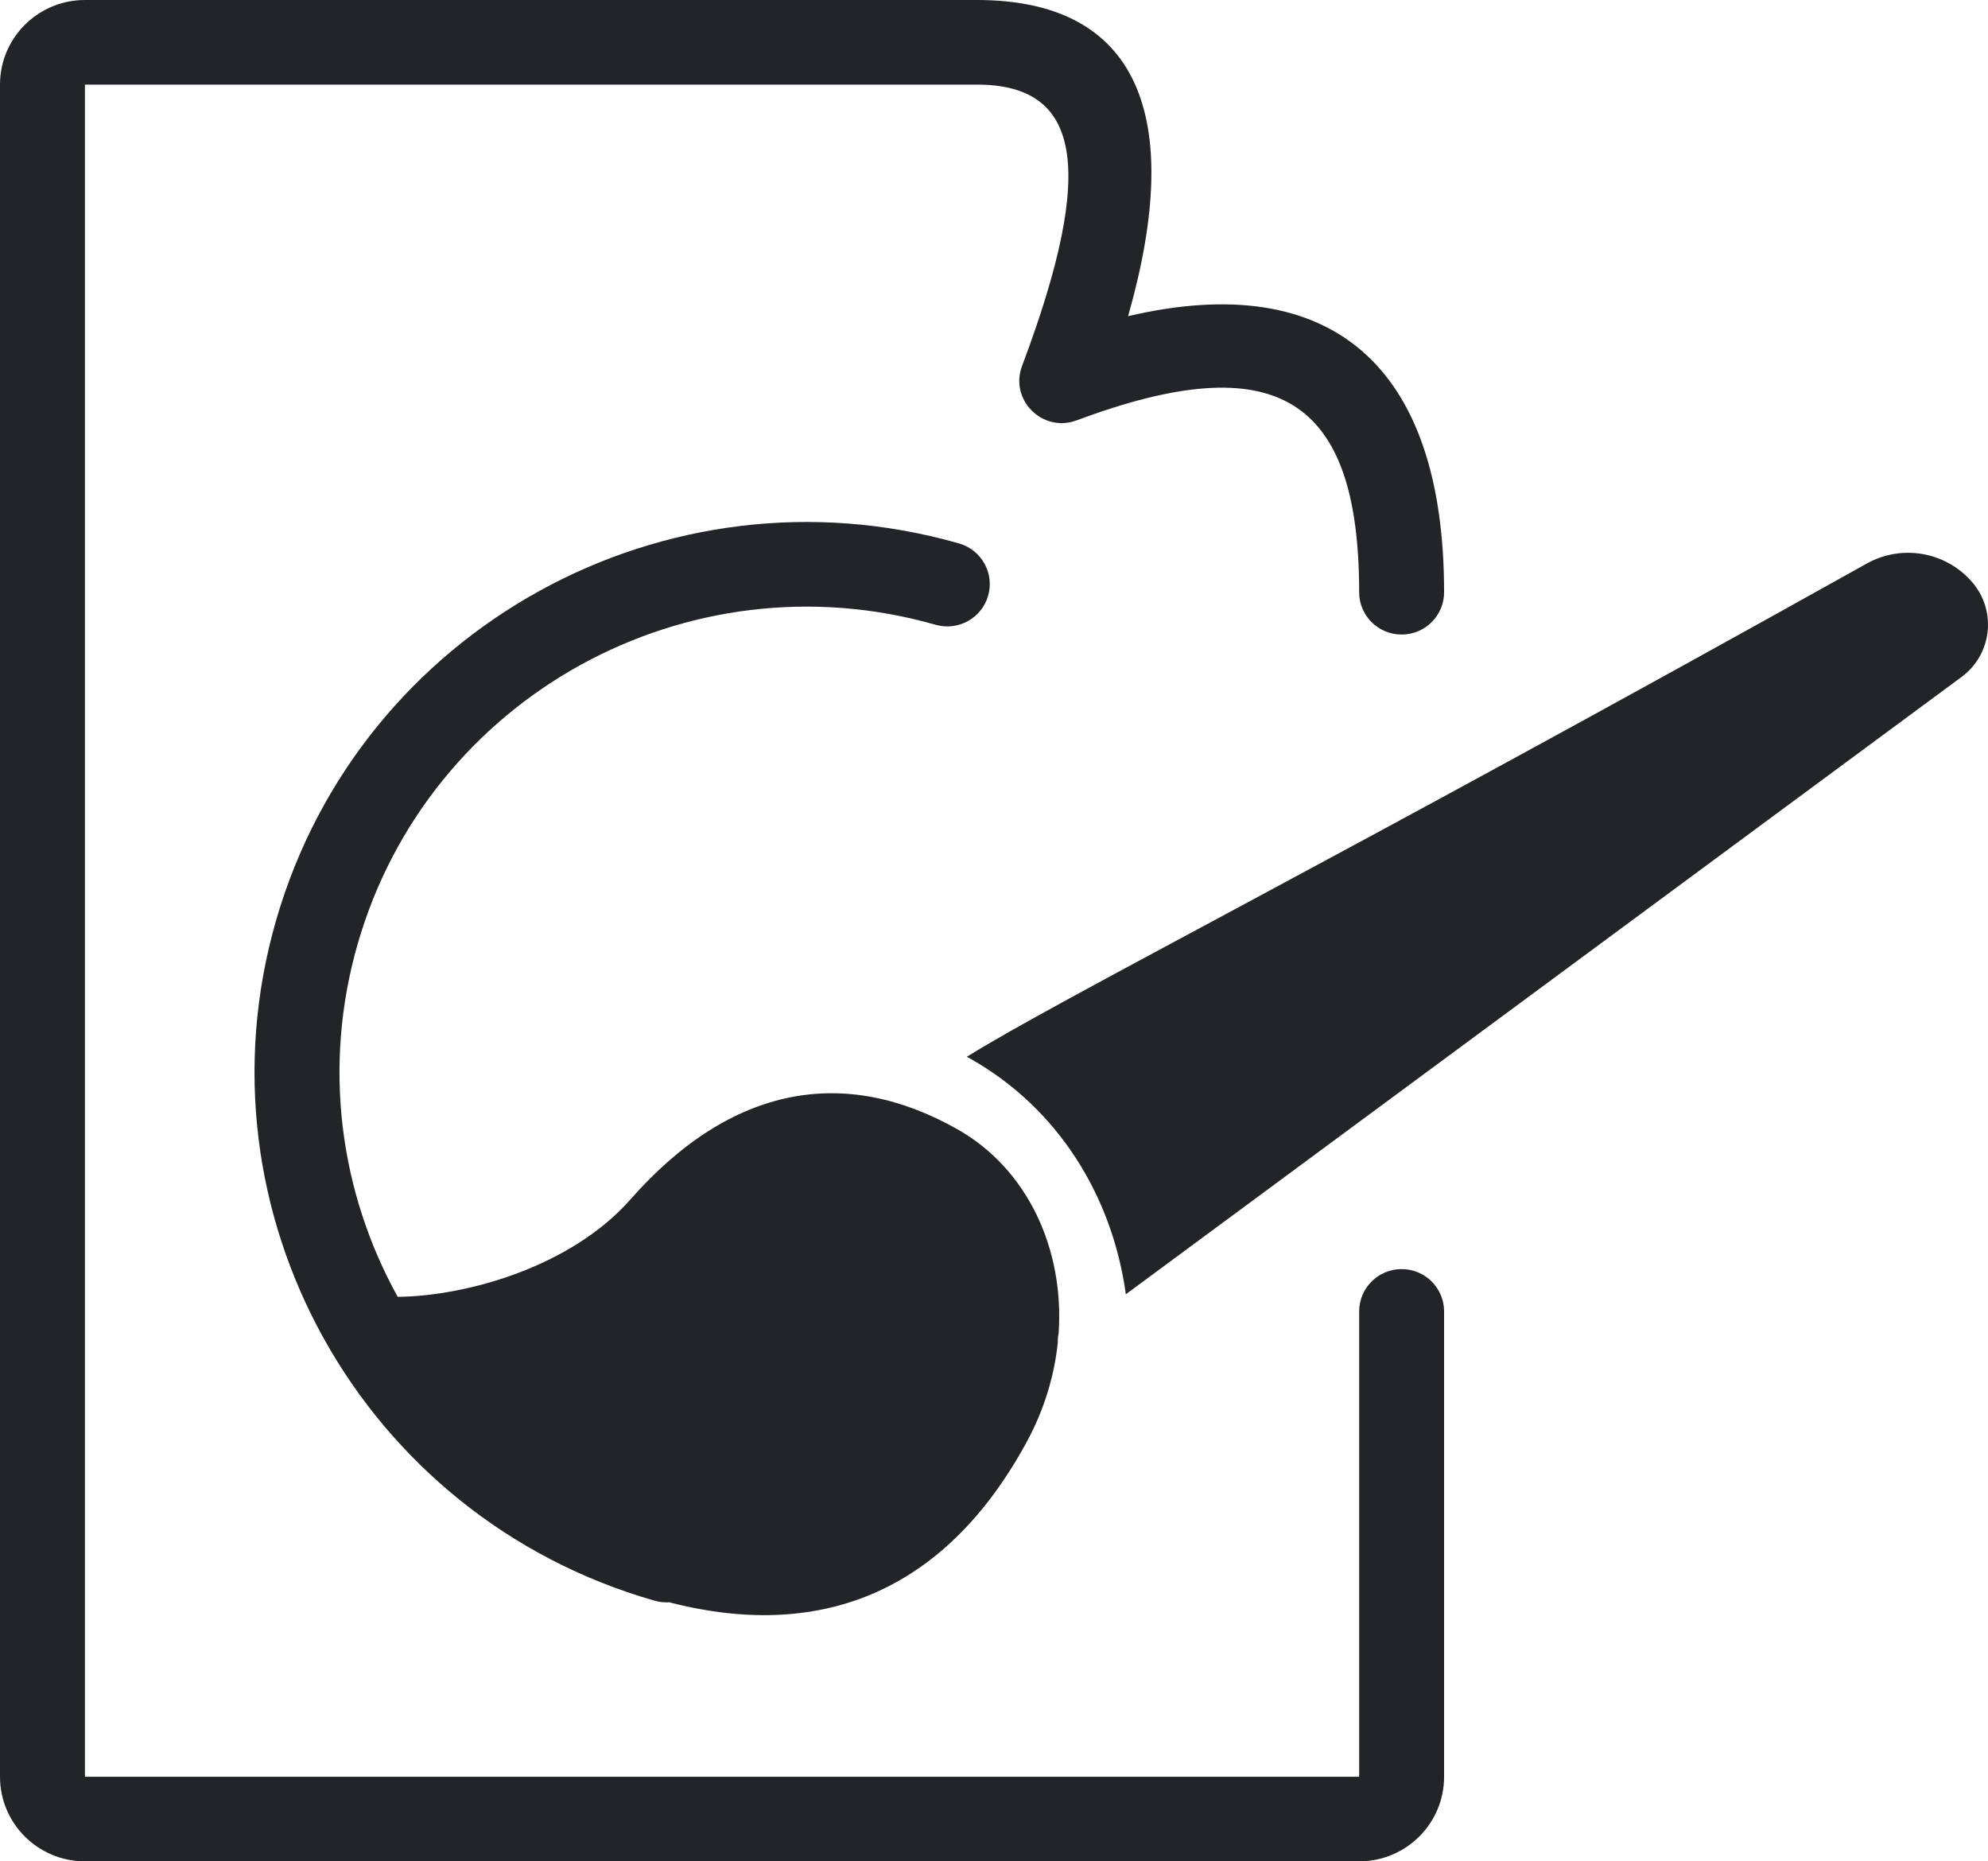 <?xml version="1.0" encoding="UTF-8"?>
<svg width="47px" height="44px" viewBox="0 0 47 44" version="1.1" xmlns="http://www.w3.org/2000/svg" xmlns:xlink="http://www.w3.org/1999/xlink">
    <!-- Generator: Sketch 60.1 (88133) - https://sketch.com -->
    <title>adapt</title>
    <desc>Created with Sketch.</desc>
    <g id="Page-1" stroke="none" stroke-width="1" fill="none" fill-rule="evenodd">
        <g id="Product-Copy-2" transform="translate(-542, -4797)" fill="#232428">
            <g id="Group-28" transform="translate(162, 4491)">
                <g id="Group-26" transform="translate(380, 306)">
                    <g id="adapt">
                        <path d="M15.477,37.839 C8.546,35.86 4.539,28.661 6.526,21.76 C8.514,14.858 15.743,10.867 22.673,12.846 C23.206,12.999 23.514,13.552 23.361,14.083 C23.209,14.614 22.653,14.921 22.119,14.769 C16.255,13.094 10.138,16.471 8.457,22.311 C7.618,25.223 8.041,28.198 9.403,30.656 C11.055,30.638 13.514,29.933 14.902,28.356 C17.29,25.644 19.972,25.187 22.638,26.696 C24.294,27.633 25.164,29.526 25.028,31.519 C25.012,31.589 25.006,31.661 25.009,31.733 C24.927,32.524 24.686,33.326 24.273,34.087 C22.419,37.501 19.546,38.839 15.82,37.876 C15.707,37.883 15.591,37.872 15.477,37.839 Z M46.385,15.995 L26.617,30.595 C26.298,28.28 25.021,26.196 22.931,25.021 C22.907,25.007 22.882,24.994 22.858,24.981 C25.042,23.62 31.464,20.4 44.133,13.322 C44.965,12.857 46.011,13.043 46.63,13.766 C47.184,14.413 47.107,15.385 46.457,15.937 C46.434,15.957 46.409,15.976 46.385,15.995 Z M23.096,0 C26.909,0 28.022,2.739 26.67,7.474 C31.462,6.352 34.141,8.623 34.141,14 C34.141,14.552 33.692,15 33.137,15 C32.583,15 32.133,14.552 32.133,14 C32.133,9.39 30.178,8.173 25.456,9.936 C24.649,10.238 23.861,9.453 24.164,8.649 C25.965,3.864 25.498,2 23.096,2 L2.008,2 L2.008,42 L32.133,42 L32.133,31 C32.133,30.448 32.583,30 33.137,30 C33.692,30 34.141,30.448 34.141,31 L34.141,42 C34.141,43.105 33.242,44 32.133,44 L2.008,44 C0.899,44 0,43.105 0,42 L0,2 C0,0.895 0.899,0 2.008,0 L23.096,0 Z" id="Shape"></path>
                    </g>
                </g>
            </g>
        </g>
    </g>
</svg>